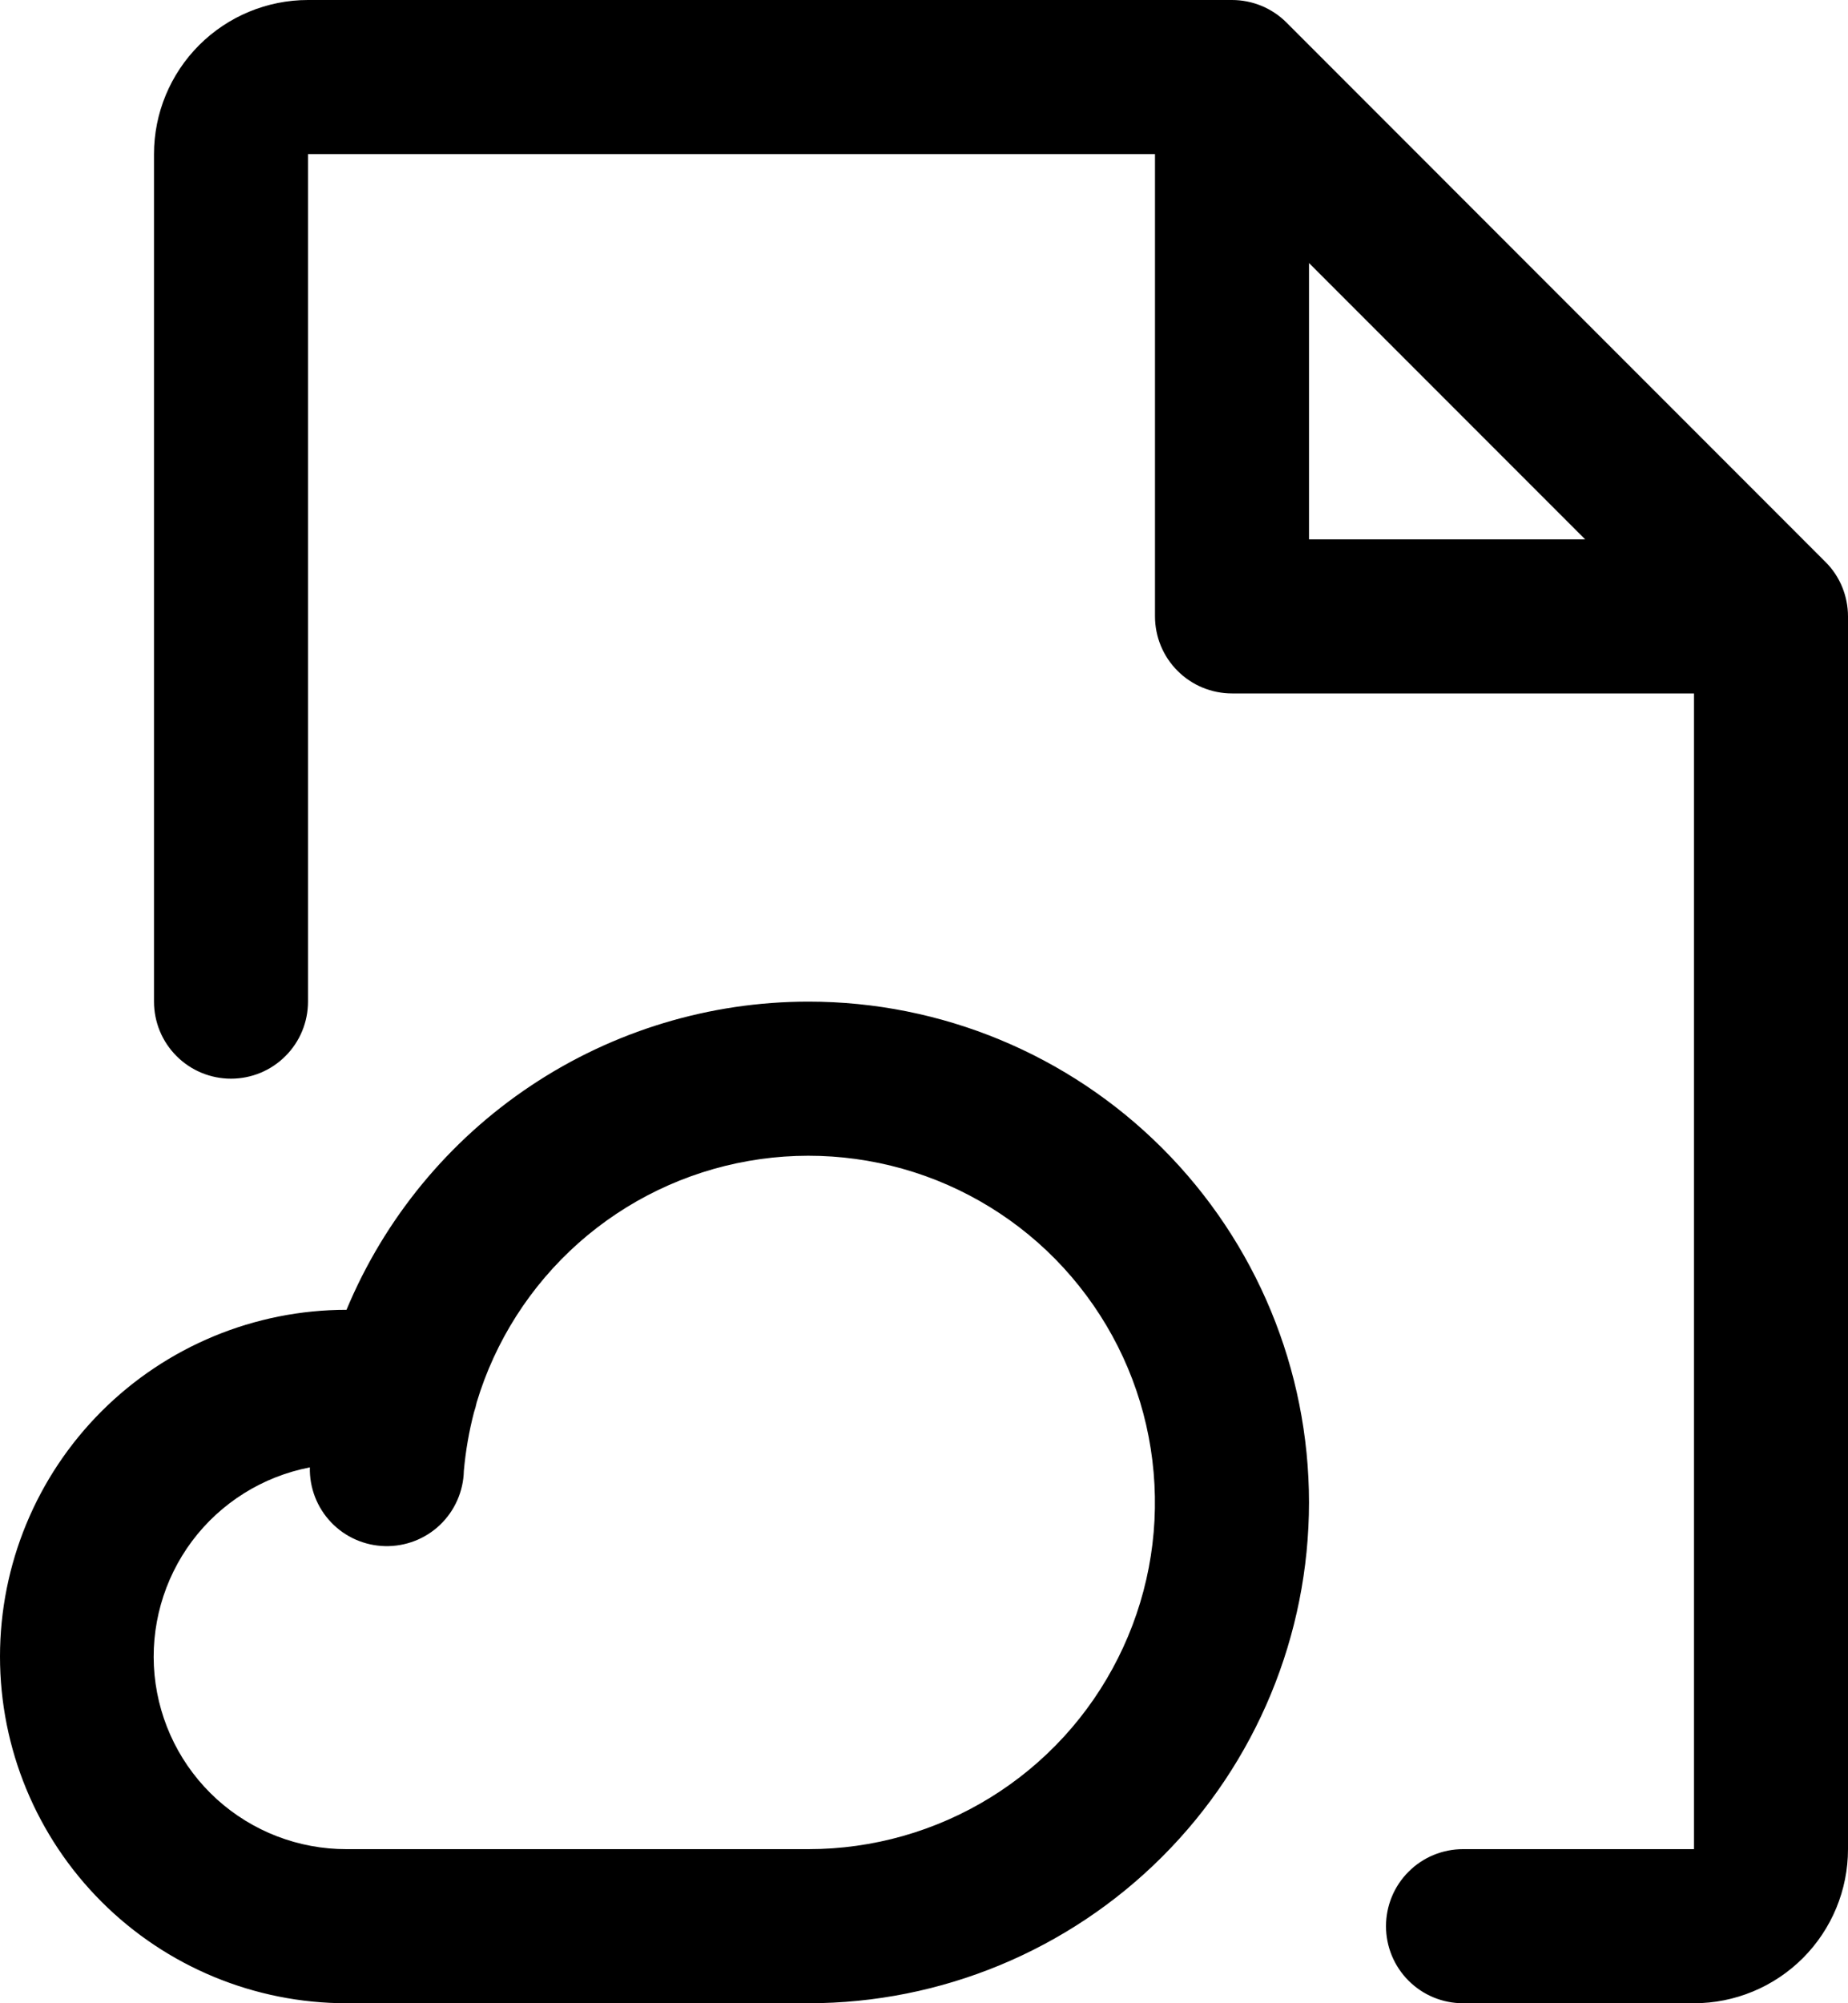 <svg width="24" height="26" viewBox="0 0 24 26" fill="none" xmlns="http://www.w3.org/2000/svg">
        <path d="M23.707 7.293L16.707 0.292C16.615 0.2 16.504 0.126 16.383 0.076C16.262 0.026 16.131 -0 16 3.09198e-07H4C3.47 3.09198e-07 2.961 0.211 2.586 0.586C2.211 0.961 2 1.47 2 2V13C2 13.265 2.105 13.52 2.293 13.707C2.48 13.895 2.735 14 3 14C3.265 14 3.52 13.895 3.707 13.707C3.895 13.52 4 13.265 4 13V2H15V8C15 8.265 15.105 8.52 15.293 8.707C15.48 8.895 15.735 9 16 9H22V24H19C18.735 24 18.48 24.105 18.293 24.293C18.105 24.48 18 24.735 18 25C18 25.265 18.105 25.52 18.293 25.707C18.48 25.895 18.735 26 19 26H22C22.53 26 23.039 25.789 23.414 25.414C23.789 25.039 24 24.53 24 24V8C24 7.869 23.974 7.739 23.924 7.617C23.874 7.496 23.8 7.385 23.707 7.293ZM17 3.414L20.586 7H17V3.414ZM10.5 13C9.217 13 7.962 13.38 6.894 14.092C5.827 14.803 4.994 15.815 4.5 17C3.307 17 2.162 17.474 1.318 18.318C0.474 19.162 0 20.306 0 21.5C0 22.694 0.474 23.838 1.318 24.682C2.162 25.526 3.307 26 4.5 26H10.5C12.224 26 13.877 25.315 15.096 24.096C16.315 22.877 17 21.224 17 19.5C17 17.776 16.315 16.123 15.096 14.904C13.877 13.685 12.224 13 10.5 13ZM10.5 24H4.5C3.878 24.001 3.277 23.77 2.816 23.352C2.355 22.934 2.067 22.359 2.007 21.739C1.948 21.12 2.122 20.5 2.494 20.002C2.867 19.504 3.413 19.163 4.024 19.045C4.018 19.31 4.117 19.567 4.301 19.759C4.484 19.951 4.736 20.061 5.001 20.067C5.266 20.073 5.523 19.974 5.715 19.791C5.907 19.607 6.018 19.355 6.024 19.09C6.047 18.833 6.091 18.578 6.156 18.329C6.17 18.288 6.182 18.246 6.19 18.204C6.43 17.405 6.888 16.689 7.511 16.135C8.135 15.581 8.9 15.212 9.722 15.068C10.543 14.924 11.389 15.011 12.164 15.319C12.939 15.628 13.613 16.145 14.11 16.815C14.608 17.484 14.91 18.279 14.982 19.11C15.055 19.941 14.895 20.775 14.52 21.52C14.146 22.266 13.572 22.892 12.862 23.33C12.152 23.768 11.334 24 10.5 24Z" fill="black"/>
        </svg>